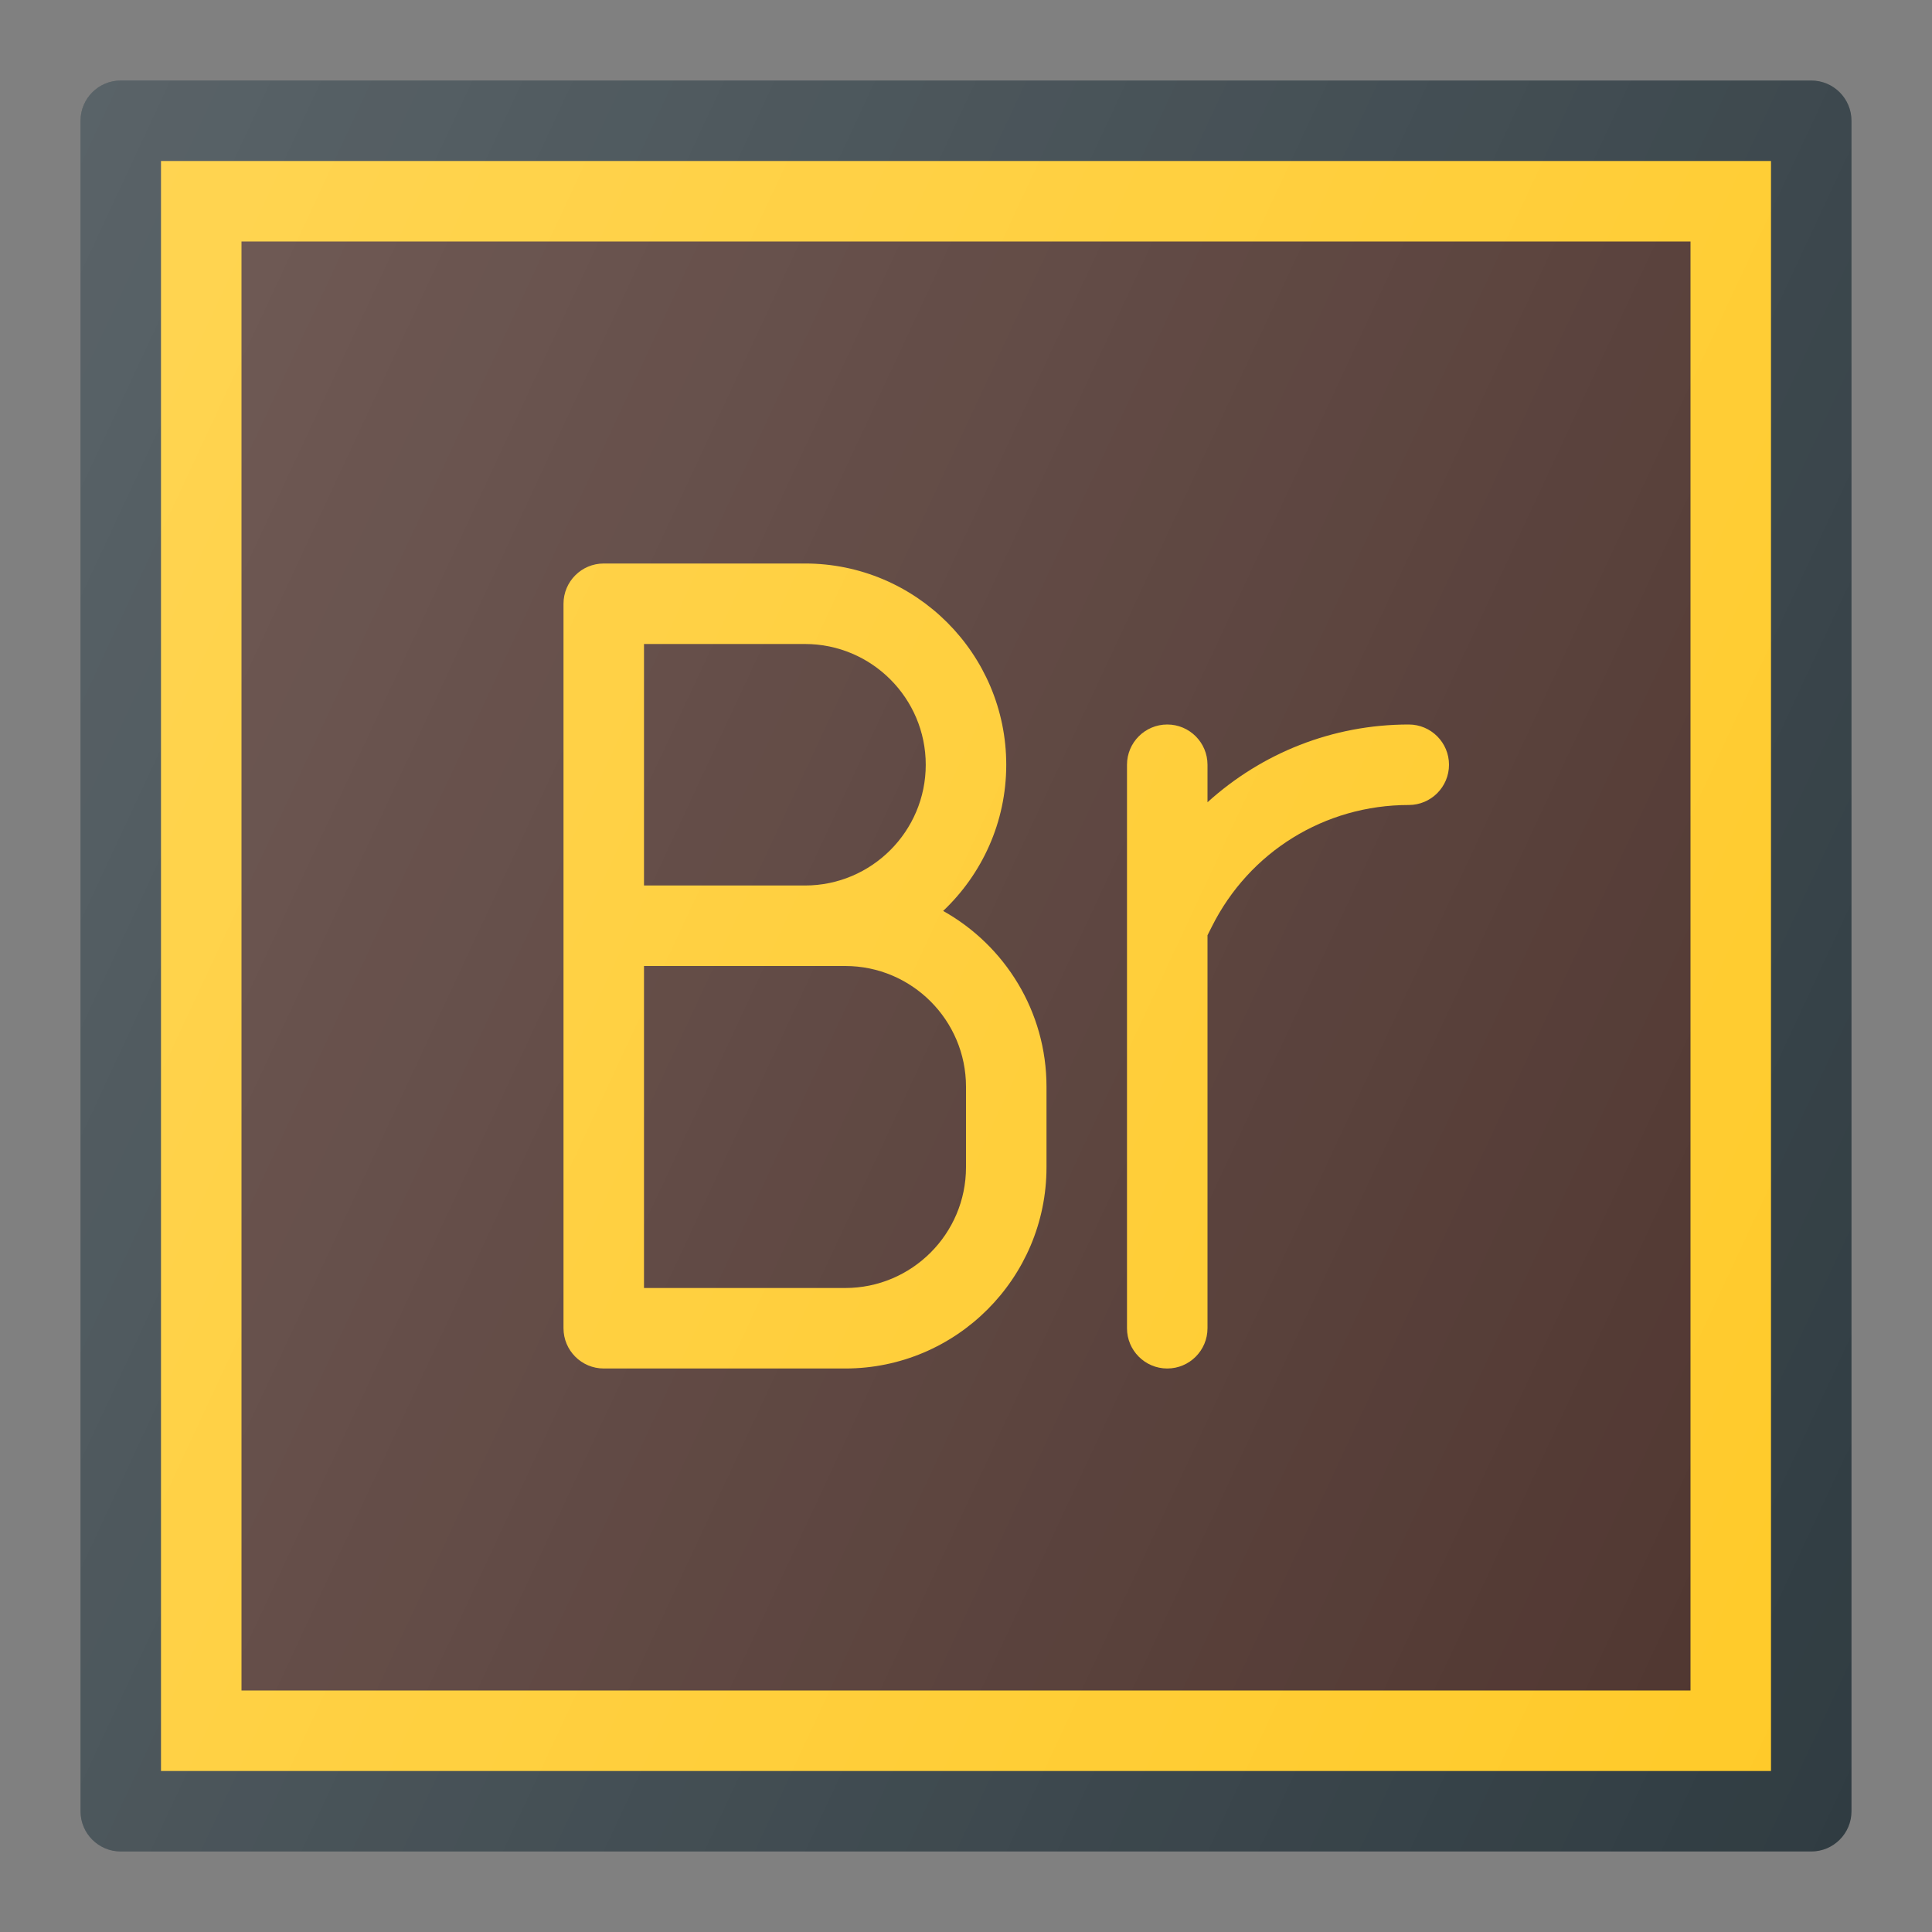 <?xml version="1.0" ?><svg enable-background="new 0 0 24 24" id="Layer_1" version="1.1" viewBox="0 0 24 24" xml:space="preserve" xmlns="http://www.w3.org/2000/svg" xmlns:xlink="http://www.w3.org/1999/xlink"><rect x="0" y="0" width="24" height="24" fill="#808080" stroke="none"/><g><path d="M22.5,1h-21C1.224,1,1,1.224,1,1.5v21C1,22.776,1.224,23,1.5,23h21   c0.276,0,0.5-0.224,0.5-0.5v-21C23,1.224,22.776,1,22.5,1z" fill="#303C42"/><rect fill="#FFCA28" height="20" width="20" x="2" y="2"/><rect fill="#4E342E" height="18" width="18" x="3" y="3"/><path d="M14.5,17c0.276,0,0.5-0.224,0.5-0.5v-4.882l0.053-0.105   C15.519,10.58,16.457,10,17.5,10c0.276,0,0.5-0.224,0.5-0.5S17.776,9,17.5,9   c-0.948,0-1.827,0.356-2.5,0.966V9.5C15,9.224,14.776,9,14.5,9S14,9.224,14,9.5v7   C14,16.776,14.224,17,14.5,17z" fill="#FFCA28"/><path d="M7.5,17h3c1.379,0,2.5-1.122,2.5-2.5v-1c0-0.938-0.519-1.756-1.284-2.184   C12.198,10.86,12.5,10.215,12.5,9.5C12.5,8.122,11.379,7,10,7H7.5C7.224,7,7,7.224,7,7.5v9   C7,16.776,7.224,17,7.5,17z M8,8h2c0.827,0,1.5,0.673,1.5,1.5S10.827,11,10,11H8V8z M8,12h2.5   c0.827,0,1.5,0.673,1.5,1.5v1c0,0.827-0.673,1.5-1.5,1.5H8V12z" fill="#FFCA28"/><linearGradient gradientUnits="userSpaceOnUse" id="SVGID_1_" x1="-1.1" x2="25.1" y1="5.892" y2="18.108"><stop offset="0" style="stop-color:#FFFFFF;stop-opacity:0.2"/><stop offset="1" style="stop-color:#FFFFFF;stop-opacity:0"/></linearGradient><path d="M22.5,1h-21C1.224,1,1,1.224,1,1.5v21C1,22.776,1.224,23,1.5,23h21   c0.276,0,0.5-0.224,0.5-0.5v-21C23,1.224,22.776,1,22.5,1z" fill="url(#SVGID_1_)"/></g><g/><g/><g/><g/><g/><g/><g/><g/><g/><g/><g/><g/><g/><g/><g/></svg>